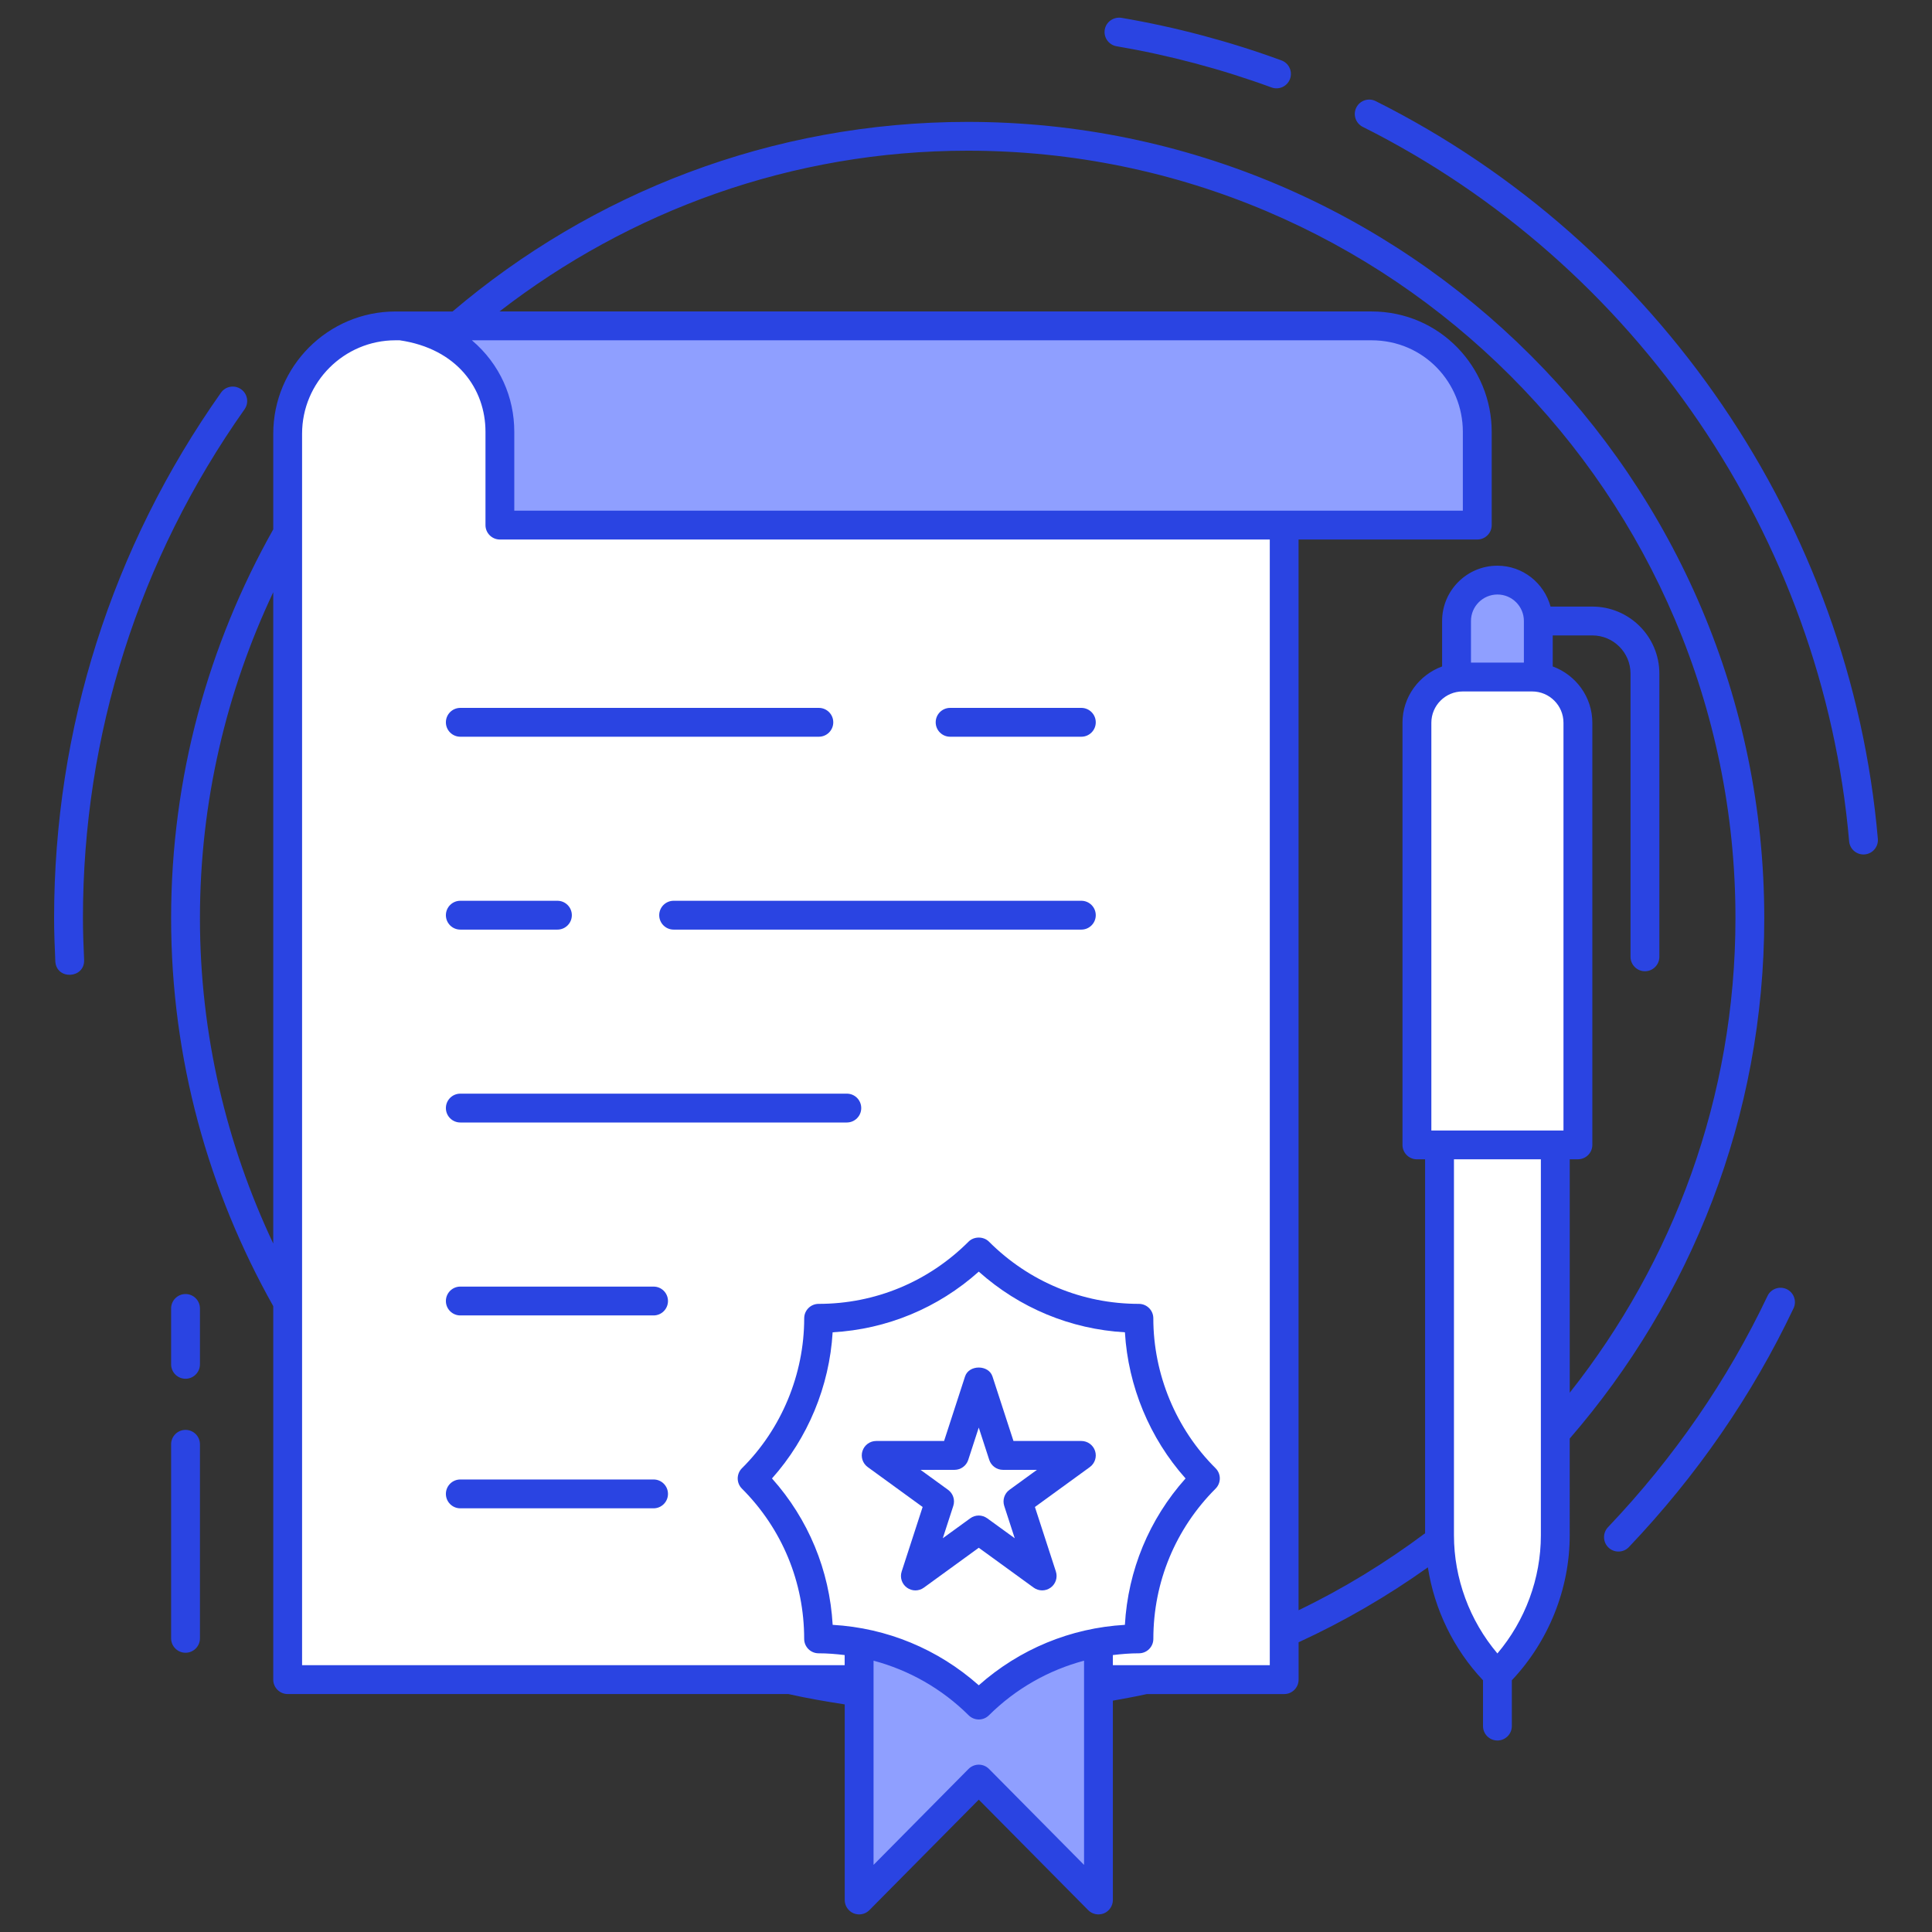 <svg xmlns="http://www.w3.org/2000/svg" viewBox="0 0 67 67"><rect x="0" y="0" width="67" height="67" fill="#333333" stroke="none"/><path fill="#FFF" d="M9.975,58.246V15.042c0-2.066,1.675-3.741,3.741-3.741h30.818v46.945H9.975z"></path><path fill="#8F9FFF" d="M51.23,18.21v-3.237c0-0.386-0.059-0.752-0.168-1.089  c-0.03-0.119-0.069-0.228-0.119-0.346c0,0,0,0,0-0.01c-0.089-0.208-0.198-0.416-0.337-0.604  c-0.01-0.01,0-0.01,0-0.01c-0.295-0.44-0.686-0.797-1.134-1.067  c-0.01-0.006-0.02-0.012-0.03-0.018c-0.249-0.147-0.511-0.276-0.796-0.359  c-0.228-0.079-0.455-0.129-0.693-0.148c-0.129-0.01-0.267-0.02-0.396-0.02h-33.628v0.01  c0.901,0.069,1.722,0.465,2.326,1.069c0.673,0.663,1.079,1.574,1.079,2.593v3.237H51.23z"></path><polygon fill="#8F9FFF" points="38.093 55.514 38.093 65.888 33.943 61.697 29.794 65.888 29.794 55.514"></polygon><path fill="#FFF" d="M41.802 51.27c-1.477 1.478-2.305 3.479-2.305 5.564-2.085 0-4.076.828-5.554 2.295-1.477-1.467-3.468-2.295-5.554-2.295 0-2.085-.828-4.087-2.305-5.564 1.478-1.467 2.305-3.468 2.305-5.554 2.085 0 4.076-.828 5.554-2.305 1.478 1.478 3.468 2.305 5.554 2.305C39.497 47.802 40.325 49.803 41.802 51.27zM51.929 58.076L51.929 58.076 51.929 58.076c-1.285-1.28-2.007-3.02-2.007-4.833v-23.683h4.014v23.683C53.936 55.057 53.214 56.796 51.929 58.076z"></path><path fill="#FFF" d="M53.134,23.478h-2.41c-0.876,0-1.586,0.71-1.586,1.586v14.639h5.582V25.065  C54.72,24.188,54.01,23.478,53.134,23.478z"></path><path fill="#8F9FFF" d="M53.347,23.478h-2.836v-1.943c0-0.783,0.635-1.418,1.418-1.418h0  c0.783,0,1.418,0.635,1.418,1.418V23.478z"></path><path fill="#2A44E2" d="M61.961 44.706c-.25-.116-.547-.012-.666.238-1.383 2.915-3.244 5.612-5.531 8.018-.19.2-.182.517.018.707.202.192.519.181.707-.018 2.36-2.482 4.281-5.268 5.709-8.279C62.317 45.123 62.21 44.825 61.961 44.706zM8.48 14.195c.16-.226.106-.538-.12-.697S7.822 13.392 7.664 13.617C3.877 18.976 1.876 25.278 1.876 31.841c0 .5.02.995.042 1.489.03.668 1.029.614.999-.047C2.896 32.804 2.876 32.325 2.876 31.841 2.876 25.485 4.814 19.384 8.48 14.195zM38.721 1.604c1.827.311 3.635.791 5.375 1.429.255.094.545-.035.641-.297.095-.259-.038-.546-.297-.641-1.796-.659-3.664-1.155-5.551-1.477-.269-.04-.531.137-.577.409C38.266 1.299 38.449 1.557 38.721 1.604zM47.707 3.506c-.248-.123-.547-.023-.671.223-.124.247-.023.547.223.671C56.752 9.155 63.215 18.649 64.126 29.175c.022.261.241.457.498.457.014 0 .029-.001.043-.002.275-.023.479-.266.455-.541C64.182 18.219 57.508 8.416 47.707 3.506zM37.5 49.972h-2.354l-.728-2.238c-.134-.412-.817-.412-.951 0l-.727 2.238h-2.354c-.217 0-.409.14-.476.346s.006.432.182.559l1.904 1.384-.727 2.238c-.067.206.006.432.182.559.088.063.191.096.294.096s.206-.032.294-.096l1.904-1.383 1.904 1.383c.176.127.412.127.588 0 .175-.127.249-.353.182-.559l-.727-2.238 1.904-1.384c.175-.127.249-.353.182-.559S37.716 49.972 37.5 49.972zM35.008 51.665c-.175.127-.249.353-.182.559l.364 1.121-.954-.692c-.088-.063-.191-.096-.294-.096s-.206.032-.294.096l-.953.692.364-1.121c.067-.206-.006-.432-.182-.559l-.953-.692h1.178c.217 0 .409-.14.476-.346l.364-1.12.364 1.12c.067.206.259.346.476.346h1.178L35.008 51.665z"></path><path fill="#2A44E2" d="M54.436,49.888c4.196-4.845,6.747-11.15,6.747-18.047   c0-15.227-12.393-27.614-27.625-27.614c-6.808,0-13.044,2.478-17.864,6.575c-0.228,0-2.081,0-1.978,0   c-2.338,0-4.24,1.902-4.24,4.241v3.315c-2.246,3.992-3.542,8.587-3.542,13.484   c0,4.889,1.302,9.469,3.542,13.454v12.952c0,0.276,0.224,0.5,0.5,0.5h17.365   c0.642,0.146,1.296,0.257,1.953,0.359v6.783c0,0.203,0.123,0.386,0.31,0.463   c0.199,0.079,0.409,0.027,0.545-0.111l3.794-3.832l3.794,3.832   c0.144,0.145,0.356,0.186,0.546,0.111c0.187-0.077,0.31-0.26,0.31-0.463v-6.913   c0.393-0.073,0.787-0.139,1.174-0.228h4.767c0.276,0,0.5-0.224,0.5-0.5v-1.296   c1.581-0.727,3.079-1.599,4.483-2.599c0.227,1.46,0.893,2.837,1.912,3.916v1.589   c0,0.276,0.224,0.5,0.5,0.5s0.5-0.224,0.5-0.5v-1.589c1.274-1.35,2.007-3.166,2.007-5.025V49.888z    M6.934,31.841c0-4.043,0.921-7.869,2.542-11.303v22.587C7.858,39.695,6.934,35.878,6.934,31.841z    M49.638,39.204V25.065c0-0.599,0.487-1.086,1.086-1.086h2.41c0.599,0,1.086,0.487,1.086,1.086   v14.139H49.638z M52.847,22.978h-1.835v-1.443c0-0.506,0.412-0.918,0.918-0.918   c0.506,0,0.917,0.412,0.917,0.918V22.978z M17.835,17.71v-2.737c0-1.189-0.491-2.34-1.47-3.172   c11.615,0,19.753,0,31.193,0c1.833,0,3.172,1.481,3.172,3.172v2.737H17.835z M33.943,58.444   c-1.416-1.256-3.185-1.988-5.067-2.096c-0.108-1.891-0.842-3.664-2.104-5.077   c1.244-1.394,1.992-3.197,2.103-5.068c1.886-0.107,3.655-0.842,5.068-2.104   c1.413,1.261,3.183,1.996,5.068,2.104c0.111,1.871,0.859,3.675,2.103,5.068   c-1.262,1.413-1.996,3.187-2.104,5.077C37.128,56.457,35.359,57.188,33.943,58.444z M34.298,61.345   c-0.094-0.095-0.222-0.148-0.355-0.148s-0.261,0.054-0.355,0.148l-3.294,3.327V57.591   c1.232,0.329,2.366,0.969,3.297,1.893c0.098,0.097,0.225,0.146,0.353,0.146   s0.255-0.049,0.352-0.146c0.932-0.924,2.066-1.564,3.298-1.893v7.082L34.298,61.345z M38.593,57.747   v-0.351c0.298-0.036,0.599-0.061,0.904-0.061c0.276,0,0.5-0.224,0.5-0.5   c0-1.968,0.767-3.818,2.159-5.211c0.094-0.094,0.146-0.222,0.146-0.354s-0.053-0.26-0.148-0.354   c-1.371-1.361-2.158-3.257-2.158-5.199c0-0.276-0.224-0.5-0.5-0.5c-1.961,0-3.809-0.767-5.2-2.158   c-0.188-0.188-0.52-0.188-0.707,0c-1.392,1.392-3.238,2.158-5.2,2.158c-0.276,0-0.5,0.224-0.5,0.5   c0,1.942-0.787,3.838-2.158,5.199c-0.095,0.094-0.147,0.221-0.148,0.354   c0,0.133,0.052,0.261,0.146,0.354c1.393,1.393,2.159,3.243,2.159,5.211c0,0.276,0.224,0.5,0.5,0.5   c0.305,0,0.606,0.025,0.904,0.061v0.351H10.476V15.042c0-1.787,1.454-3.241,3.24-3.241h0.144   c1.994,0.291,2.976,1.686,2.976,3.172v3.237c0,0.276,0.224,0.5,0.5,0.5h26.699v39.037H38.593z    M45.034,18.71h6.197c0.276,0,0.5-0.224,0.5-0.5v-3.237c0-2.222-1.782-4.172-4.172-4.172   c-10.944,0-18.879,0-30.237,0c4.5-3.479,10.122-5.575,16.237-5.575   c14.681,0,26.625,11.939,26.625,26.614c0,6.216-2.162,11.924-5.747,16.458v-8.095h0.284   c0.276,0,0.5-0.224,0.5-0.5V25.065c0-0.899-0.575-1.66-1.374-1.953v-1.076h1.375   c0.729,0,1.323,0.593,1.323,1.322v9.824c0,0.276,0.224,0.5,0.5,0.5s0.5-0.224,0.5-0.5v-9.824   c0-1.28-1.042-2.322-2.323-2.322h-1.45c-0.222-0.814-0.96-1.418-1.843-1.418   c-1.058,0-1.918,0.86-1.918,1.918v1.576c-0.799,0.293-1.374,1.054-1.374,1.953v14.639   c0,0.276,0.224,0.5,0.5,0.5h0.284v12.968c-1.369,1.023-2.834,1.922-4.388,2.67V18.71z M51.929,57.34   c-0.963-1.136-1.507-2.602-1.507-4.097V40.204h3.014v13.039   C53.436,54.738,52.892,56.203,51.929,57.34z"></path><path fill="#2A44E2" d="M37.5 24.549h-4.551c-.276 0-.5.224-.5.5s.224.5.5.5h4.551c.276 0 .5-.224.5-.5S37.776 24.549 37.5 24.549zM15.963 25.549h12.434c.276 0 .5-.224.5-.5s-.224-.5-.5-.5H15.963c-.276 0-.5.224-.5.5S15.687 25.549 15.963 25.549zM37.5 31.238H23.361c-.276 0-.5.224-.5.5s.224.5.5.5h14.139c.276 0 .5-.224.5-.5S37.776 31.238 37.5 31.238zM15.963 32.238h3.368c.276 0 .5-.224.5-.5s-.224-.5-.5-.5H15.963c-.276 0-.5.224-.5.5S15.687 32.238 15.963 32.238zM29.368 37.927H15.963c-.276 0-.5.224-.5.5s.224.5.5.5h13.404c.276 0 .5-.224.5-.5S29.644 37.927 29.368 37.927zM22.666 44.618H15.963c-.276 0-.5.224-.5.5s.224.5.5.5h6.702c.276 0 .5-.224.5-.5S22.942 44.618 22.666 44.618zM22.666 51.307H15.963c-.276 0-.5.224-.5.5s.224.5.5.5h6.702c.276 0 .5-.224.5-.5S22.942 51.307 22.666 51.307zM6.434 49.587c-.276 0-.5.224-.5.5v6.729c0 .276.224.5.5.5s.5-.224.5-.5v-6.729C6.934 49.81 6.71 49.587 6.434 49.587zM6.434 44.876c-.276 0-.5.224-.5.5v1.938c0 .276.224.5.5.5s.5-.224.5-.5v-1.938C6.934 45.099 6.71 44.876 6.434 44.876z"></path></svg>